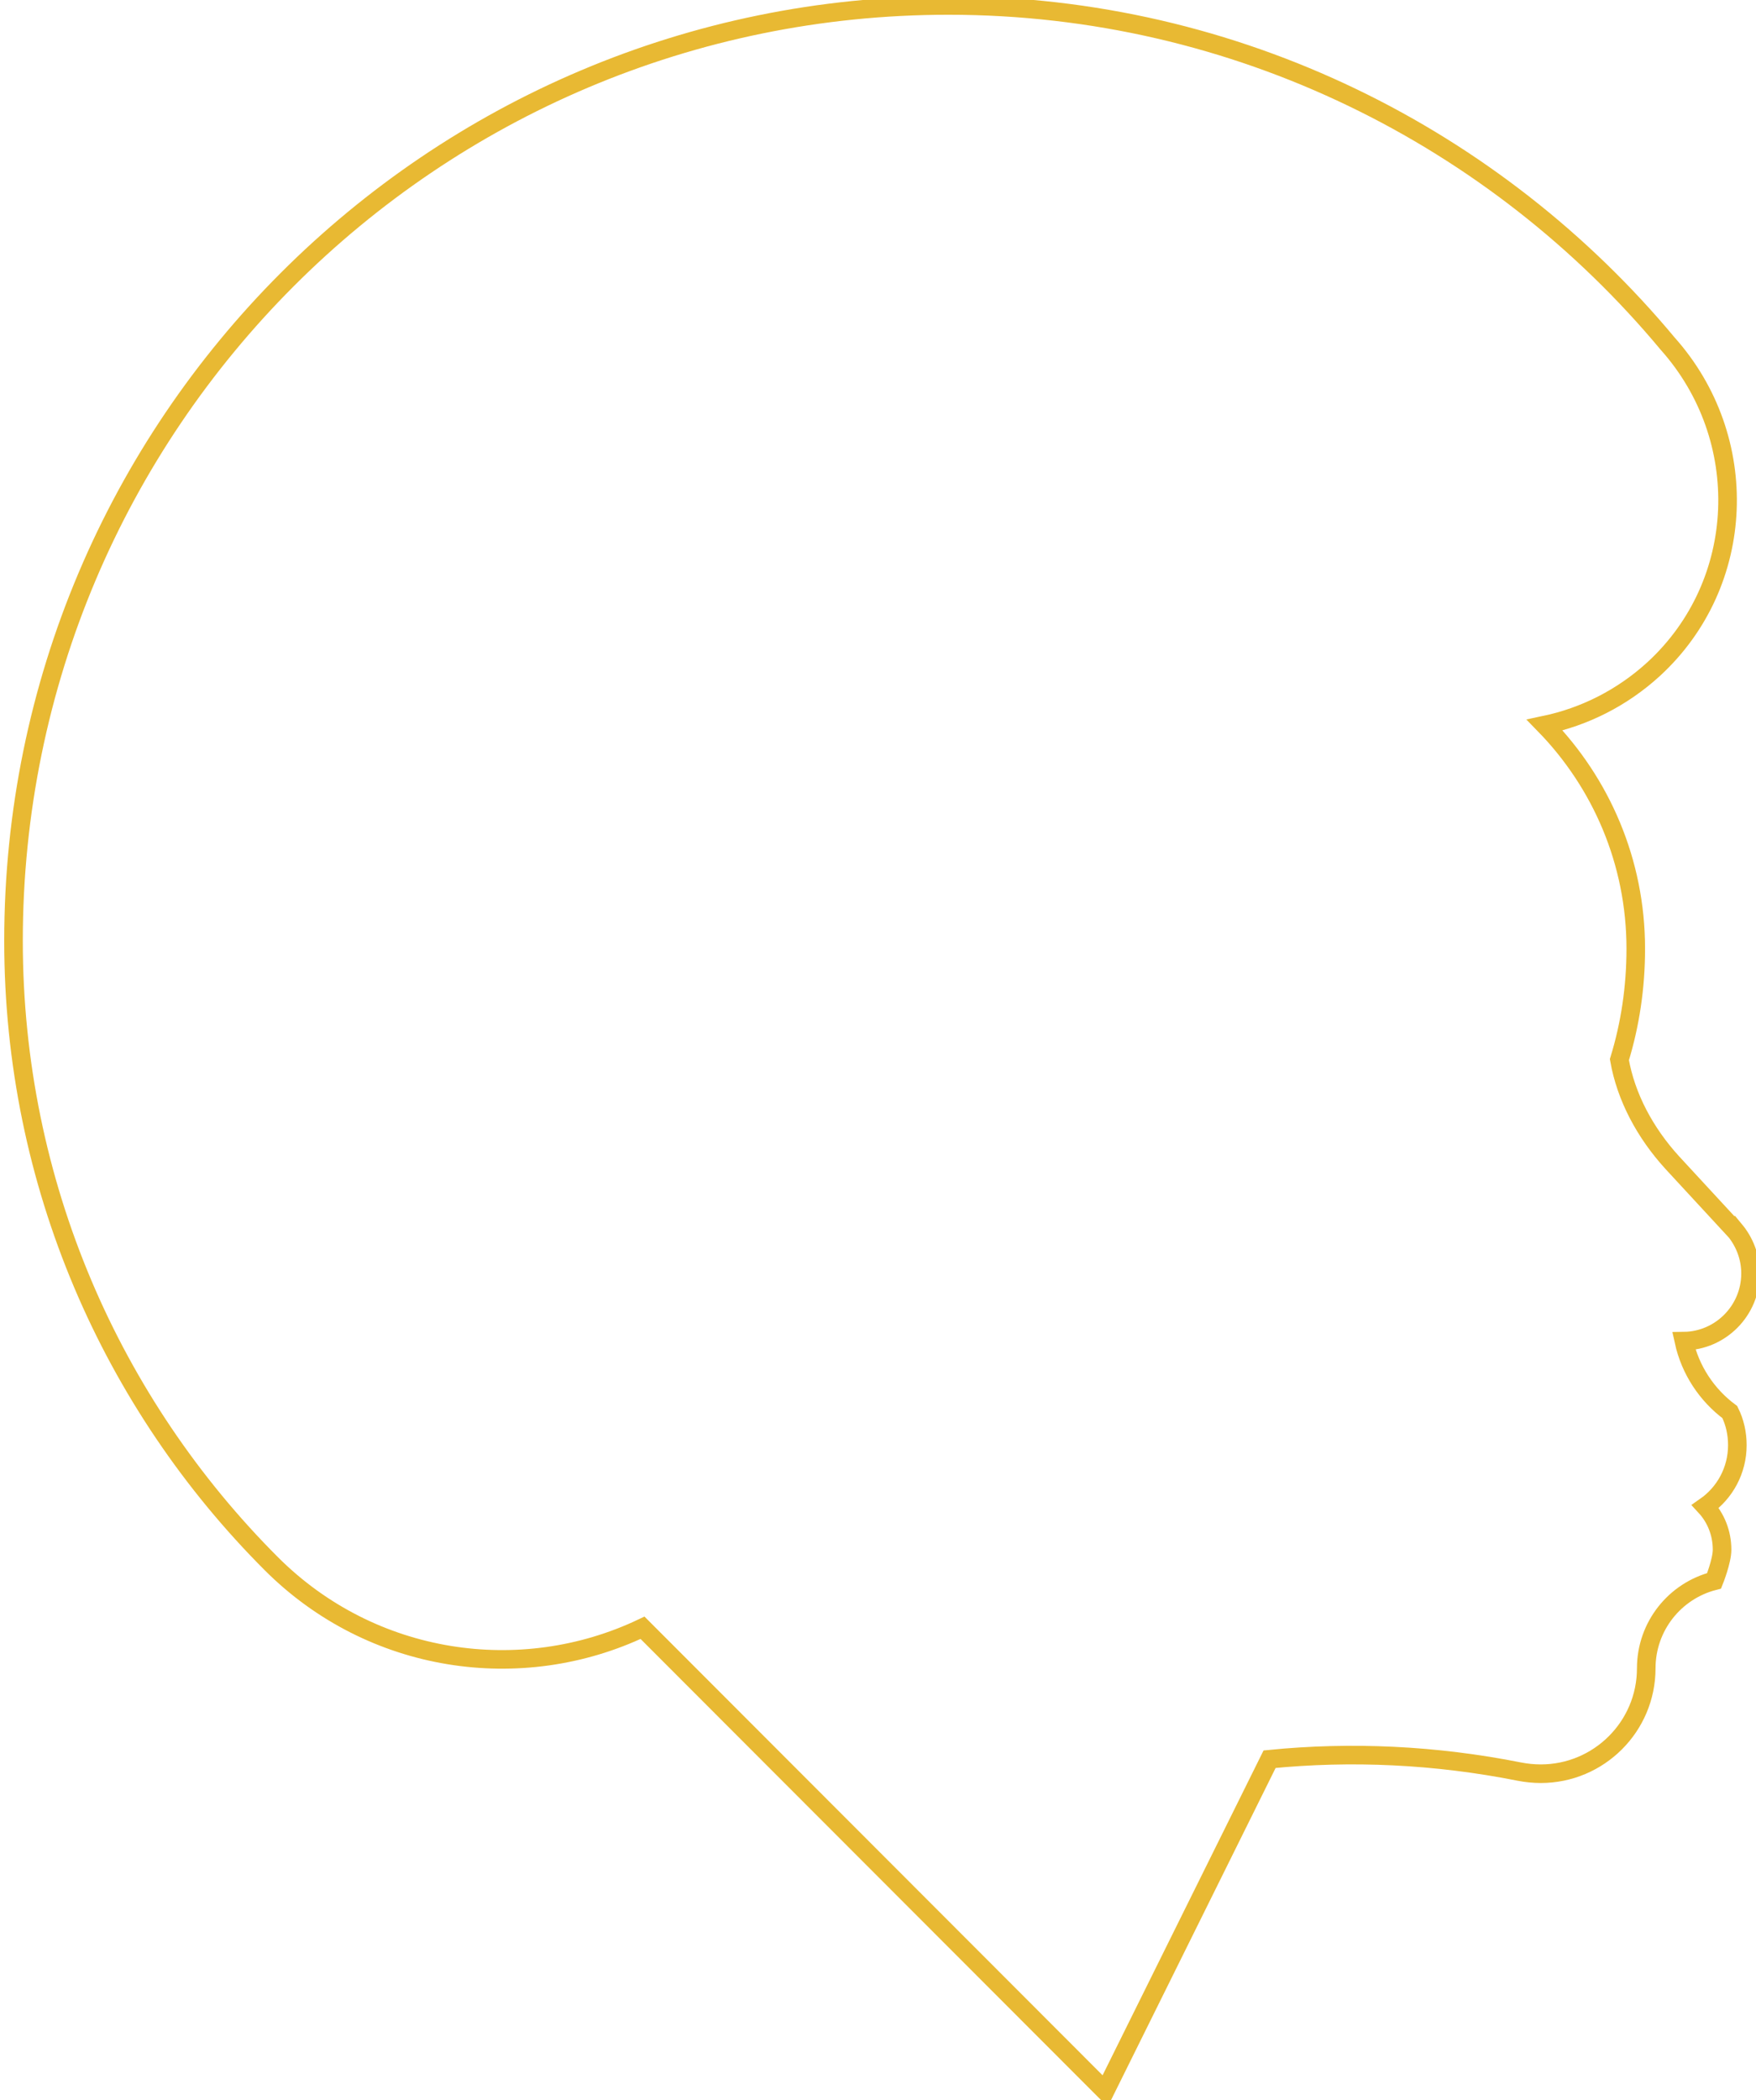 <svg width="189" height="226" viewBox="0 0 189 226" fill="none" xmlns="http://www.w3.org/2000/svg">
<path d="M186.698 132.344C187.755 133.613 188.413 135.245 188.413 137.031C188.413 141.012 185.195 144.266 181.238 144.313C181.919 147.425 183.716 150.115 186.182 151.947C186.71 153.016 186.992 154.214 186.992 155.506C186.992 158.231 185.641 160.65 183.551 162.107C184.678 163.328 185.348 164.961 185.348 166.758C185.348 167.967 184.491 170.105 184.491 170.105C180.286 171.174 177.186 174.979 177.186 179.525C177.186 185.785 172.089 190.859 165.83 190.859C165.066 190.859 164.268 190.776 163.552 190.636C154.462 188.827 145.419 188.427 136.647 189.297L118.949 225.002L69.156 175.155C56.097 181.369 40.02 179.067 29.216 168.273C12.058 151.113 1.454 127.411 1.454 101.243C1.454 45.654 46.514 0.587 102.085 0.587C133.171 0.587 161.05 14.834 179.499 36.986C188.577 47.157 188.049 62.754 177.984 71.998C174.555 75.134 170.492 77.13 166.264 78.023C172.312 84.236 176.059 92.716 176.059 102.077C176.059 106.235 175.46 110.24 174.297 114.022C175.002 118.039 177.045 121.879 179.993 125.109L186.687 132.356L186.698 132.344Z" stroke="#E8B933" stroke-width="2" stroke-miterlimit="10"/>
</svg>

